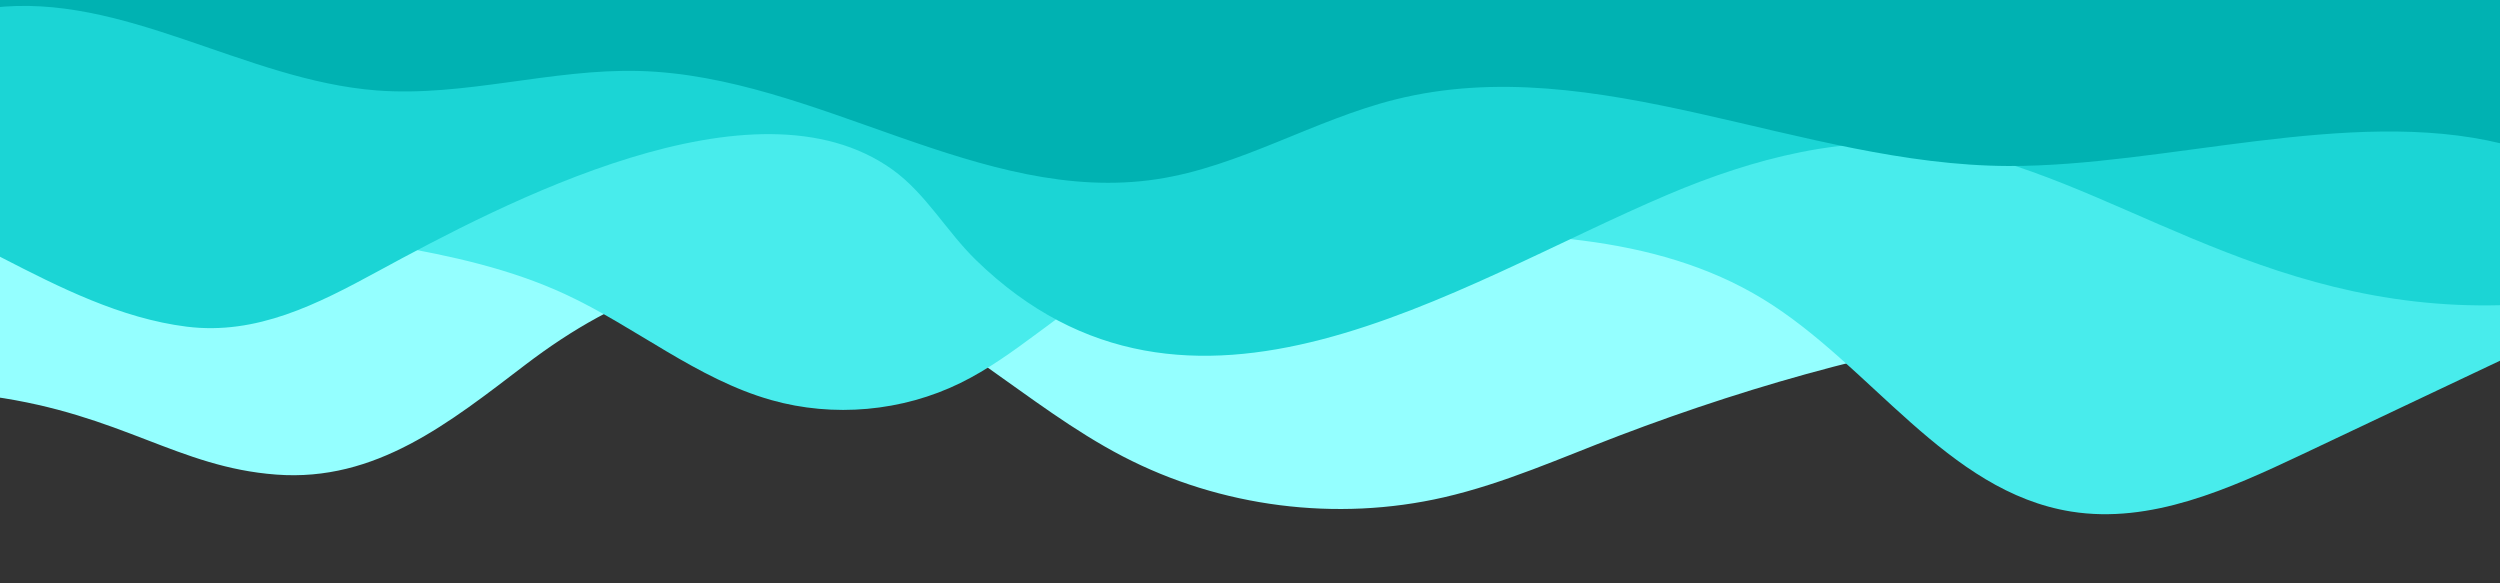 <svg xmlns="http://www.w3.org/2000/svg" xmlns:xlink="http://www.w3.org/1999/xlink" width="1200" zoomAndPan="magnify" viewBox="0 0 900 210" height="280" preserveAspectRatio="xMidYMid meet" version="1.0"><rect x="0" y="0" width="900" height="210" fill="#333333" stroke="none"/><defs><clipPath id="7c279f6213"><path d="M 273.082 55.484 L 336.082 55.484 L 336.082 118.484 L 273.082 118.484 Z M 273.082 55.484 " clip-rule="nonzero"/></clipPath><clipPath id="6fea06774b"><path d="M 304.582 55.484 C 287.188 55.484 273.082 69.586 273.082 86.984 C 273.082 104.379 287.188 118.484 304.582 118.484 C 321.98 118.484 336.082 104.379 336.082 86.984 C 336.082 69.586 321.98 55.484 304.582 55.484 Z M 304.582 55.484 " clip-rule="nonzero"/></clipPath></defs><g clip-path="url(#7c279f6213)"><g clip-path="url(#6fea06774b)"><path fill="#037f8c" d="M 273.082 55.484 L 336.082 55.484 L 336.082 118.484 L 273.082 118.484 Z M 273.082 55.484 " fill-opacity="1" fill-rule="nonzero"/></g></g><path fill="#94ffff" d="M 99.441 170.852 C 135.344 173.551 161.789 152.145 189.09 131.344 C 222.613 105.793 260.715 89.926 302.934 103.496 C 340.539 115.578 369.152 146.059 404.195 164.289 C 439.387 182.598 481.148 187.926 519.809 179.031 C 541.516 174.039 561.969 164.82 582.781 156.891 C 683.414 118.555 795.324 98.844 900.449 122.172 L 900.449 -22.52 L -2.957 -22.52 L -2.957 142.711 C 44.062 149.301 63.922 168.184 99.441 170.852 " fill-opacity="1" fill-rule="nonzero"/><path fill="#48ecec" d="M -2.957 77.508 C 43.523 76.914 96.066 80.562 141.188 88.41 C 162.469 92.113 183.785 96.812 203.387 105.879 C 228.695 117.586 250.785 136.402 277.613 144.008 C 300.047 150.371 324.805 148.145 345.742 137.883 C 365.652 128.125 381.633 111.742 401.188 101.301 C 430.926 85.43 466.105 84.594 499.805 84.117 C 546.117 83.469 595.246 83.551 634.762 107.711 C 673.543 131.426 700.75 176.988 745.645 184.164 C 774.246 188.738 802.465 176.023 828.645 163.637 C 852.582 152.305 876.516 140.977 900.449 129.648 L 900.449 -22.52 L 903.039 -22.52 L -2.957 -22.52 L -2.957 77.508 " fill-opacity="1" fill-rule="nonzero"/><path fill="#1bd5d5" d="M 0.422 92.645 C 21.398 103.449 43.484 114.625 67.219 117.602 C 92.344 120.75 114.34 109.461 135.844 97.773 C 181.133 73.152 271.438 25.453 321.211 61.008 C 333.289 69.637 340.711 83.27 351.348 93.621 C 428.344 168.512 523.047 102.852 600.602 69.98 C 630.934 57.129 665.129 47.898 698.18 52.992 C 758.473 62.289 812.73 112.223 900.449 109.871 L 900.449 -22.52 L -2.957 -22.52 L -2.957 90.727 C -1.836 91.43 -0.691 92.07 0.422 92.645 " fill-opacity="1" fill-rule="nonzero"/><path fill="#00b2b2" d="M -2.887 2.805 C 44.34 -2.891 88.227 28.957 135.656 32.559 C 167.234 34.957 198.594 24.676 230.258 25.555 C 294.188 27.332 353.238 74.109 416.473 64.512 C 446.395 59.965 473.055 43.102 502.422 35.785 C 574.758 17.762 648.484 59.504 723.031 59.758 C 779.074 59.949 845.75 38.383 900.449 51.66 L 900.449 -22.52 L -2.957 -22.52 L -2.887 2.805 " fill-opacity="1" fill-rule="nonzero"/></svg>